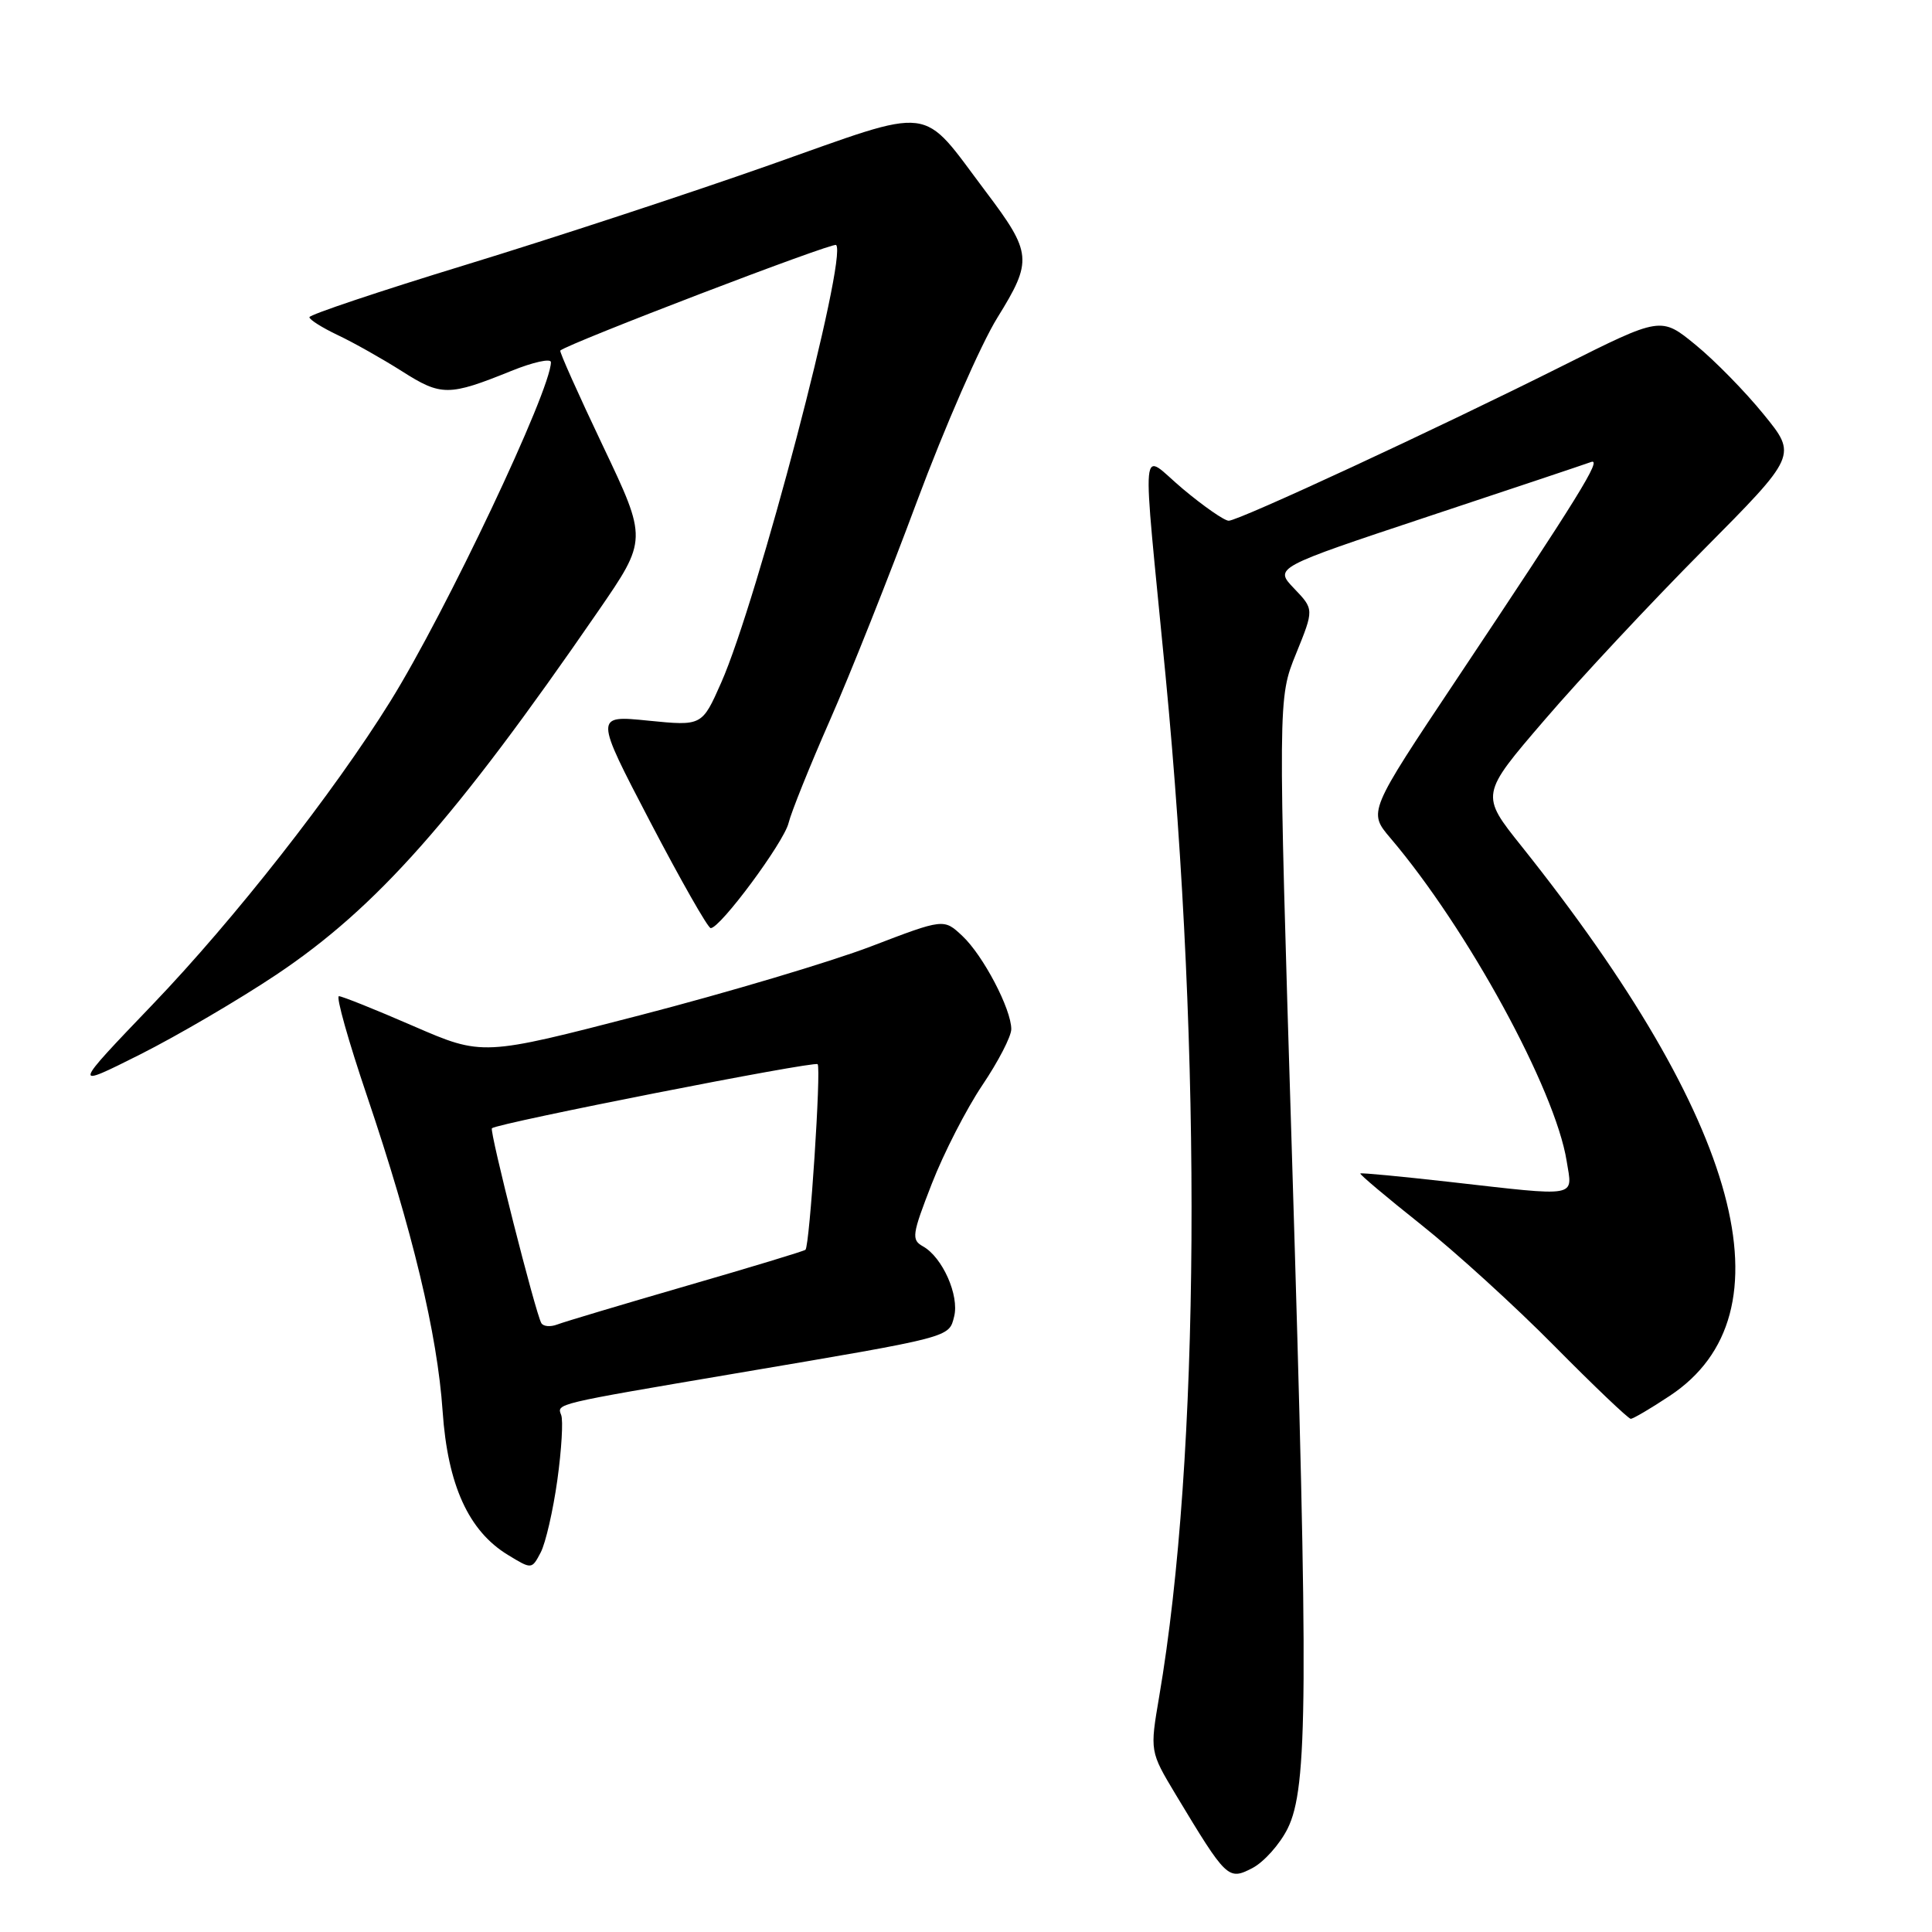 <?xml version="1.0" encoding="UTF-8" standalone="no"?>
<!DOCTYPE svg PUBLIC "-//W3C//DTD SVG 1.1//EN" "http://www.w3.org/Graphics/SVG/1.1/DTD/svg11.dtd" >
<svg xmlns="http://www.w3.org/2000/svg" xmlns:xlink="http://www.w3.org/1999/xlink" version="1.1" viewBox="0 0 256 256">
 <g >
 <path fill="currentColor"
d=" M 170.62 242.29 C 173.30 236.89 173.38 224.50 171.19 153.02 C 169.33 92.53 169.33 92.53 171.73 86.63 C 174.12 80.74 174.12 80.74 171.48 77.98 C 168.84 75.22 168.84 75.22 189.17 68.46 C 200.35 64.75 210.10 61.49 210.82 61.22 C 212.35 60.65 209.24 65.68 192.99 90.04 C 181.29 107.58 181.29 107.58 184.23 111.04 C 194.45 123.06 206.08 144.37 207.59 153.84 C 208.38 158.75 209.40 158.57 192.00 156.60 C 185.68 155.89 180.39 155.38 180.25 155.49 C 180.11 155.59 183.71 158.62 188.25 162.23 C 192.79 165.83 200.78 173.10 206.00 178.39 C 211.22 183.67 215.76 187.99 216.08 188.00 C 216.40 188.00 218.73 186.63 221.26 184.95 C 237.62 174.12 230.74 148.65 201.62 112.14 C 196.15 105.30 196.15 105.30 204.66 95.40 C 209.33 89.95 218.78 79.84 225.65 72.92 C 238.13 60.34 238.13 60.34 233.69 54.90 C 231.26 51.90 227.20 47.76 224.68 45.70 C 220.09 41.94 220.09 41.94 207.08 48.46 C 190.42 56.81 164.14 69.00 162.81 69.00 C 162.24 69.00 159.50 67.10 156.72 64.77 C 150.98 59.96 151.28 56.76 154.44 89.50 C 159.32 140.21 159.00 193.15 153.60 224.79 C 152.36 232.07 152.36 232.07 155.79 237.79 C 162.53 248.98 162.74 249.18 165.93 247.54 C 167.47 246.74 169.58 244.38 170.62 242.29 Z  M 73.85 196.12 C 74.41 192.10 74.64 188.22 74.36 187.50 C 73.78 185.98 73.33 186.08 97.50 181.98 C 126.26 177.11 125.72 177.25 126.43 174.44 C 127.13 171.65 124.88 166.59 122.30 165.15 C 120.74 164.28 120.84 163.60 123.47 156.85 C 125.04 152.81 128.05 146.94 130.16 143.80 C 132.27 140.67 134.00 137.33 134.00 136.37 C 134.00 133.71 130.28 126.61 127.52 124.02 C 125.06 121.71 125.06 121.71 115.42 125.40 C 110.11 127.43 96.36 131.53 84.86 134.51 C 63.94 139.93 63.94 139.93 54.80 135.97 C 49.77 133.78 45.32 132.00 44.91 132.00 C 44.49 132.00 46.17 137.96 48.64 145.25 C 54.66 163.06 57.95 176.75 58.65 187.00 C 59.32 196.78 62.09 202.87 67.31 206.04 C 70.46 207.96 70.46 207.96 71.65 205.70 C 72.30 204.45 73.29 200.14 73.85 196.12 Z  M 36.63 129.14 C 49.92 120.25 60.27 108.56 79.25 81.00 C 85.79 71.50 85.79 71.50 79.89 59.09 C 76.64 52.26 74.10 46.58 74.24 46.45 C 75.34 45.48 110.39 32.06 110.79 32.46 C 112.34 34.00 100.36 79.61 95.56 90.46 C 93.02 96.20 93.02 96.20 85.90 95.49 C 78.78 94.77 78.78 94.77 86.14 108.87 C 90.19 116.62 93.80 122.97 94.17 122.98 C 95.43 123.01 103.88 111.60 104.49 109.05 C 104.83 107.65 107.28 101.55 109.94 95.50 C 112.61 89.45 117.80 76.40 121.48 66.50 C 125.17 56.60 129.97 45.61 132.16 42.09 C 136.85 34.52 136.76 33.53 130.60 25.36 C 121.84 13.74 124.20 14.02 101.94 21.88 C 91.25 25.65 73.16 31.59 61.75 35.08 C 50.34 38.57 41.00 41.70 41.00 42.03 C 41.00 42.36 42.69 43.42 44.75 44.40 C 46.81 45.37 50.64 47.53 53.26 49.19 C 58.47 52.51 59.46 52.50 67.75 49.15 C 70.64 47.98 73.00 47.46 73.00 47.99 C 73.00 51.69 59.09 81.08 51.72 92.93 C 44.20 105.04 31.05 121.80 20.25 133.07 C 9.54 144.25 9.54 144.25 18.57 139.72 C 23.53 137.22 31.66 132.46 36.63 129.14 Z  M 71.73 175.32 C 70.96 174.01 64.83 149.83 65.18 149.50 C 65.91 148.83 107.90 140.56 108.34 141.01 C 108.83 141.51 107.29 165.04 106.73 165.60 C 106.57 165.77 99.47 167.92 90.97 170.38 C 82.46 172.85 74.76 175.15 73.85 175.50 C 72.94 175.85 71.99 175.77 71.73 175.32 Z "/>
</g>
</svg>